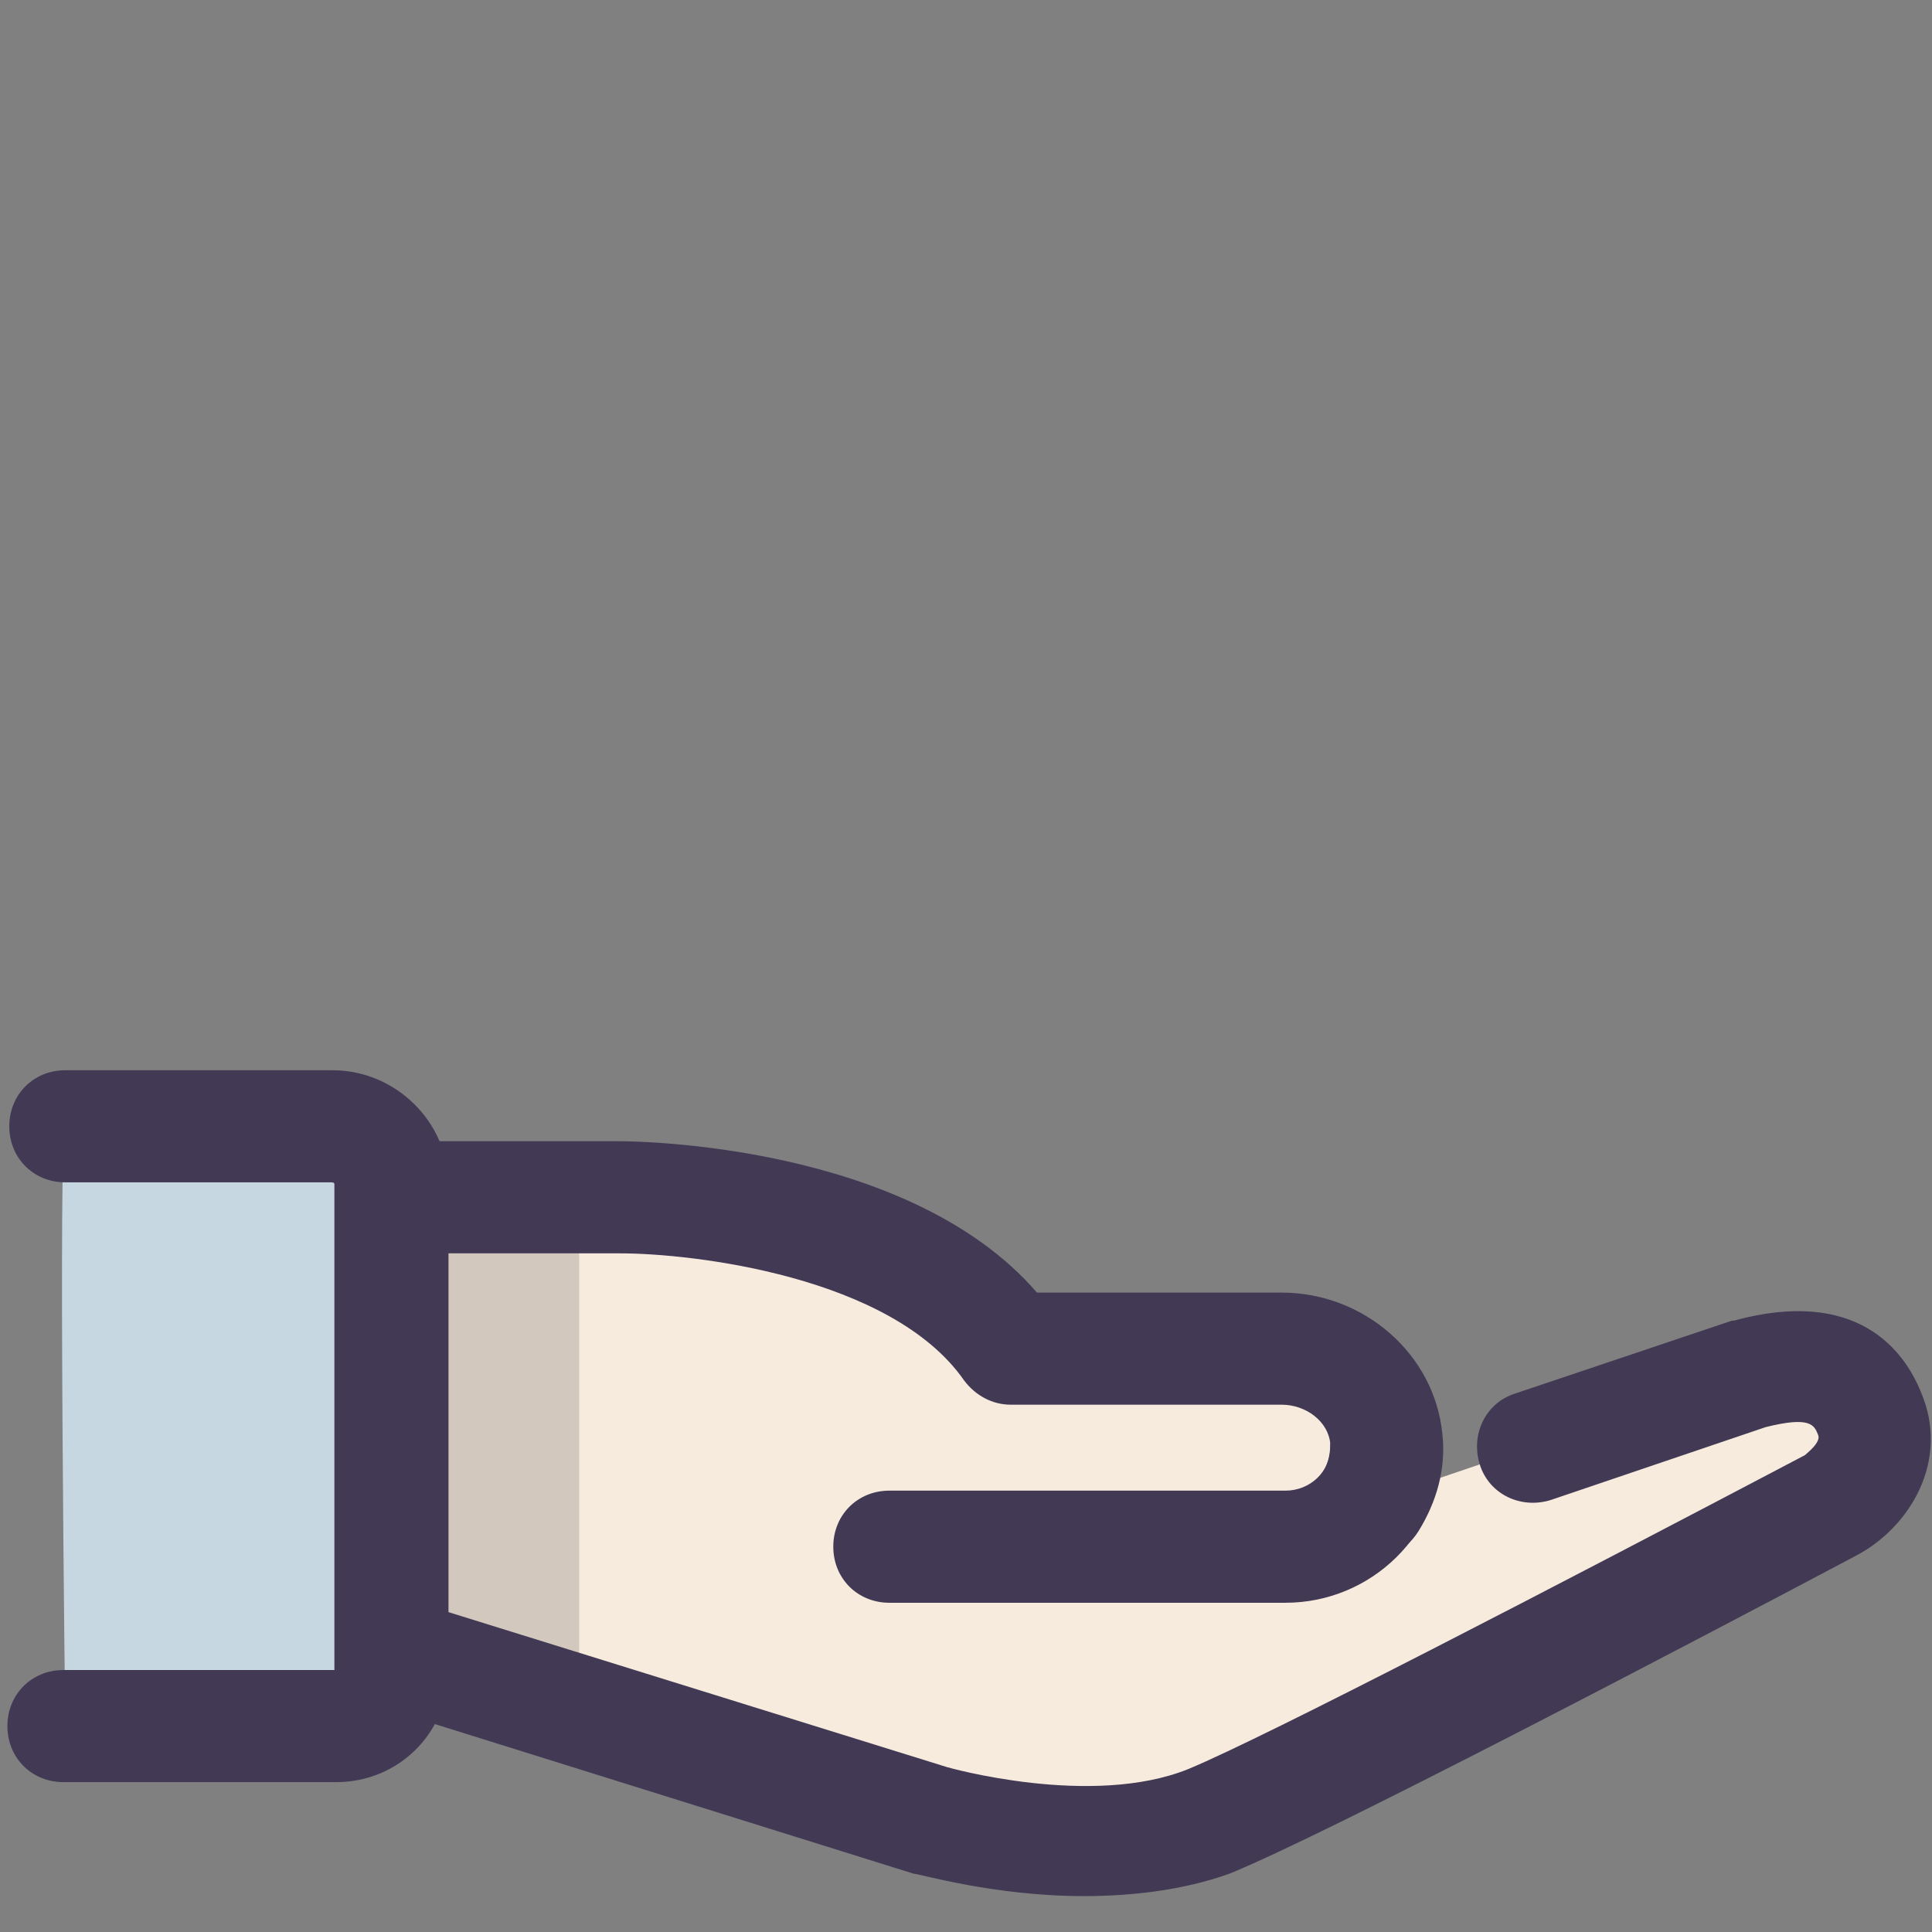<?xml version="1.0" encoding="UTF-8" standalone="no"?>
<!DOCTYPE svg PUBLIC "-//W3C//DTD SVG 1.1//EN" "http://www.w3.org/Graphics/SVG/1.1/DTD/svg11.dtd">
<!-- Created with Vectornator (http://vectornator.io/) -->
<svg height="100%" stroke-miterlimit="10" style="fill-rule:nonzero;clip-rule:evenodd;stroke-linecap:round;stroke-linejoin:round;" version="1.1" viewBox="0 0 1024 1024" width="100%" xml:space="preserve" xmlns="http://www.w3.org/2000/svg" xmlns:vectornator="http://vectornator.io" xmlns:xlink="http://www.w3.org/1999/xlink">
<rect x="0" y="0" width="1024" height="1024" fill="#808080" stroke="none"/>
<defs/>
<g id="Layer-1" vectornator:layerName="Layer 1">
<path d="M926.927 727.684L725.887 796.018C731.829 786.114 735.791 775.221 734.8 762.346C732.819 734.616 708.061 713.819 679.341 713.819L535.741 713.819C480.281 633.601 328.759 633.601 328.759 633.601L207.936 633.601L207.936 875.246L493.156 964.377C493.156 964.377 579.316 989.135 640.717 964.377C693.206 943.579 904.149 832.661 970.502 797.008C983.377 790.086 1001.21 770.279 991.3 747.491C982.387 728.674 966.541 715.8 926.927 727.684" fill="#f7ebde" fill-rule="evenodd" opacity="1" stroke="none"/>
<path d="M306.971 634.592L207.936 634.592L207.936 875.246L305.149 905.629C306.08 898.251 306.971 891.705 306.971 885.149L306.971 634.592" fill="#d2c8bd" fill-rule="evenodd" opacity="1" stroke="none"/>
<path d="M681.322 849.497L471.368 849.497C454.532 849.497 441.658 836.622 441.658 819.786C441.658 802.95 454.532 790.076 471.368 790.076L681.322 790.076C694.196 790.076 705.09 780.172 705.09 767.298C705.09 750.462 717.964 737.588 734.8 737.588C751.636 737.588 764.511 750.462 764.511 767.298C764.511 812.854 726.877 849.497 681.322 849.497Z" fill="#423a55" fill-rule="evenodd" opacity="1" stroke="none"/>
<path d="M574.364 1004.98C526.828 1004.98 487.214 993.097 484.243 993.097L199.023 903.966C186.149 900.004 178.226 888.12 178.226 875.245L178.226 634.592C178.226 617.756 191.1 604.881 207.936 604.881L328.758 604.881C335.691 604.881 481.272 605.872 549.606 685.099L679.341 685.099C722.916 685.099 760.549 717.781 764.511 760.365C766.491 778.192 761.539 796.018 751.636 811.863C744.704 822.757 731.829 828.699 718.955 825.728L718.955 825.728C710.042 823.748 702.119 816.815 698.157 807.902C694.196 798.989 696.177 789.085 701.128 780.172C703.109 777.201 705.09 772.25 705.09 765.317C704.099 753.433 692.215 744.52 679.341 744.52L535.741 744.52C525.837 744.52 516.924 739.568 510.982 731.645C472.359 676.186 366.392 664.302 328.759 664.302L237.647 664.302L237.647 854.448L502.069 936.647C502.069 936.647 578.326 958.435 629.824 937.637C670.428 920.801 824.922 840.583 956.638 771.259C957.628 770.269 965.551 764.327 963.57 760.365C961.589 755.414 959.609 750.462 935.84 756.404L821.951 795.028C806.105 799.979 789.269 792.056 784.317 776.211C779.366 760.365 787.289 743.53 803.134 738.578L918.014 699.954L919.004 699.954C984.367 682.128 1009.13 715.8 1018.04 737.587C1033.89 774.23 1012.1 809.883 983.377 824.738C901.178 868.313 703.109 972.299 651.611 993.097C626.853 1002.01 599.123 1004.98 574.364 1004.98Z" fill="#423a55" fill-rule="evenodd" opacity="1" stroke="none"/>
<path d="M178.226 914.859C195.062 914.859 207.936 901.985 207.936 885.149L207.936 627.659C207.936 610.823 194.072 596.958 176.245 596.958L34.626 596.958C30.665 596.958 34.626 915.85 34.626 915.85L178.226 915.85L178.226 914.859Z" fill="#c7d7e2" fill-rule="evenodd" opacity="1" stroke="none"/>
<path d="M178.226 944.57L33.636 944.57C16.8 944.57 3.925 931.695 3.925 914.859C3.925 898.023 16.8 885.149 33.636 885.149L177.236 885.149L177.236 627.659C177.236 626.669 176.245 626.669 175.255 626.669L34.626 626.669C17.79 626.669 4.916 613.794 4.916 596.958C4.916 580.123 17.79 567.248 34.626 567.248L176.245 567.248C209.917 567.248 237.647 594.978 237.647 627.659L237.647 885.149C237.647 918.821 210.907 944.57 178.226 944.57Z" fill="#423a55" fill-rule="evenodd" opacity="1" stroke="none"/>
</g>
</svg>
